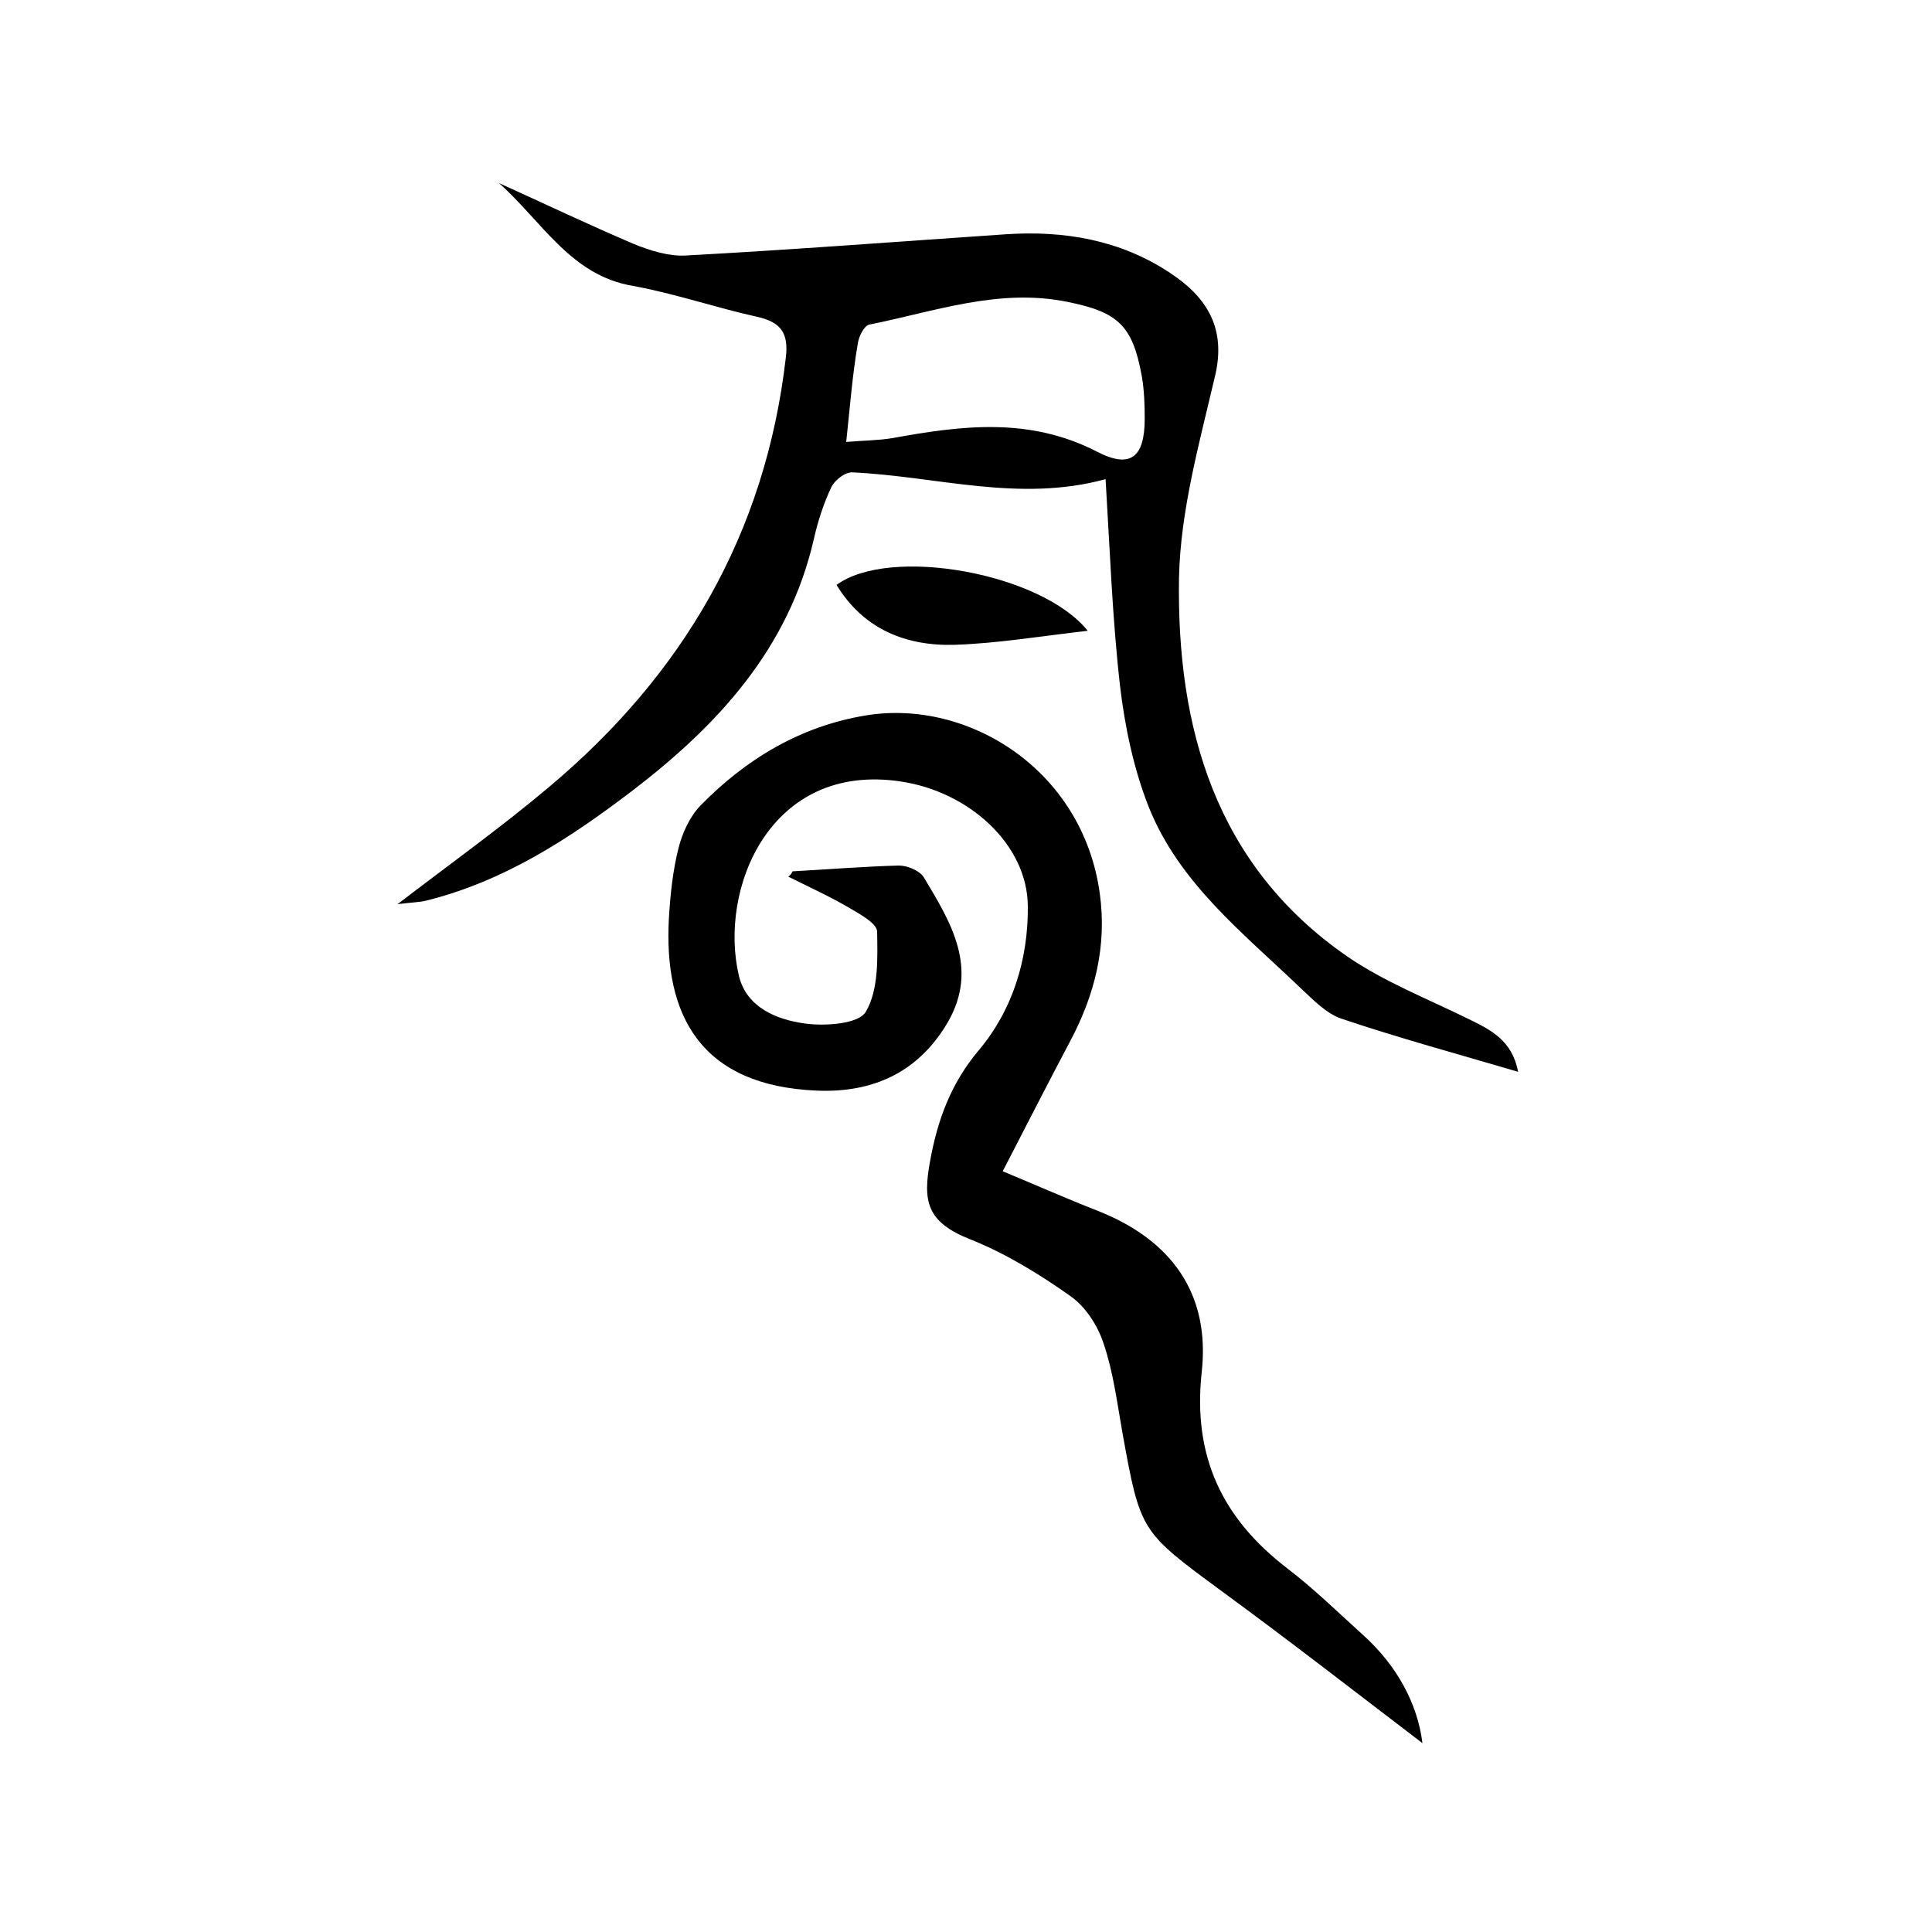 <?xml version="1.0" encoding="utf-8"?>
<svg version="1.1" id="zdic_1" xmlns="http://www.w3.org/2000/svg" xmlns:xlink="http://www.w3.org/1999/xlink" x="0px" y="0px"
	 viewBox="0 0 400 400" style="enable-background:new 0 0 400 400;" xml:space="preserve">
<style type="text/css">
	.st0{fill:#FFFFFF;}
</style>
<g>
	<path d="M103.3,37.9c9.3,4.2,18.5,8.6,27.9,12.6c3.4,1.4,7.3,2.6,10.8,2.4c22.1-1.2,44.2-2.9,66.3-4.4c12.1-0.8,23.6,1.2,33.8,7.9
		c7.8,5.1,11.9,11.6,9.4,21.7c-3.2,13.7-7.1,27.6-7.4,41.5c-0.5,31.1,7.5,59.5,34.8,78.4c7.7,5.3,16.7,8.8,25.2,13
		c4.5,2.2,9,4.4,10.2,10.9c-12.6-3.7-24.7-7-36.6-11c-3.2-1.1-5.9-4-8.5-6.4c-11.9-11.4-25.1-21.7-31.4-37.5
		c-3.1-7.9-4.9-16.5-5.9-24.9c-1.6-14-2.1-28.1-3-42.9c-17.9,4.9-35-0.6-52.4-1.4c-1.5-0.1-3.7,1.6-4.4,3.1
		c-1.6,3.4-2.8,7.1-3.6,10.7c-5.2,22.7-19.9,38.6-37.7,52.2c-13,9.9-26.5,18.7-42.7,22.7c-1.3,0.3-2.6,0.3-5.8,0.7
		c11.5-8.8,21.7-16.1,31.3-24.2c27.8-23.3,44.9-52.5,49.1-89c0.6-5-1-7.3-5.9-8.4c-8.6-1.9-17-4.8-25.7-6.4
		C118.2,57.1,112.2,45.8,103.3,37.9z M175.2,91.5c3.5-0.3,6.6-0.3,9.6-0.8c14.3-2.6,28.3-4.4,42.3,2.8c7.1,3.7,9.9,1,9.9-6.8
		c0-2.9-0.1-5.9-0.6-8.8c-1.9-10.5-4.9-13.3-15.4-15.4c-14.2-2.9-27.5,2-41,4.7c-1.1,0.2-2.2,2.5-2.4,3.9
		C176.5,77.5,176,84,175.2,91.5z"/>
	<path d="M164.1,180.4c7.3-0.4,14.7-1,22-1.2c1.8,0,4.4,1.1,5.2,2.5c5.6,9.3,11.4,18.8,4.9,30c-6,10.2-15.3,14.6-27.1,14.1
		c-23.8-1-31.8-15.3-30.6-35.9c0.3-4.8,0.8-9.7,2-14.4c0.8-3.1,2.3-6.4,4.5-8.7c9.5-9.7,20.8-16.5,34.4-18.7
		c21.1-3.4,44.8,11.3,48.3,36.9c1.5,10.8-1,20.9-6.1,30.5c-4.6,8.7-9.1,17.5-14,27c7,2.9,13.3,5.7,19.7,8.2
		c15.2,6,23.3,17.1,21.5,33.4c-1.9,17.5,4.3,30.3,17.7,40.6c5.5,4.2,10.5,9.1,15.7,13.8c7.1,6.4,11.3,14.3,12.3,22.4
		c-13.5-10.3-27.4-21.1-41.6-31.5c-16.7-12.3-16.8-12.2-20.5-32.7c-1.1-6.2-1.9-12.6-3.9-18.5c-1.2-3.7-3.7-7.6-6.8-9.8
		c-6.5-4.6-13.5-8.9-20.8-11.8c-9.1-3.6-9.9-7.9-8.3-16.4c1.5-8.2,4.2-15.8,10-22.7c7-8.3,10.3-18.8,10.2-29.9
		c-0.1-12.8-12.2-23.7-26.3-25.8c-27.1-4.1-37.8,22.3-33.5,40.3c1.6,6.5,7.8,9,13.6,9.8c4.3,0.6,11.3,0.1,12.7-2.5
		c2.6-4.5,2.4-10.9,2.3-16.5c0-1.7-3.5-3.6-5.7-4.9c-4.1-2.4-8.5-4.4-12.7-6.5C163.8,181.1,163.9,180.7,164.1,180.4z"/>
	<path d="M225.2,130.6c-9.7,1.1-18.6,2.6-27.5,2.9c-10.1,0.3-18.9-3.2-24.5-12.4C184.2,113,215.6,118.6,225.2,130.6z"/>
</g>
</svg>
